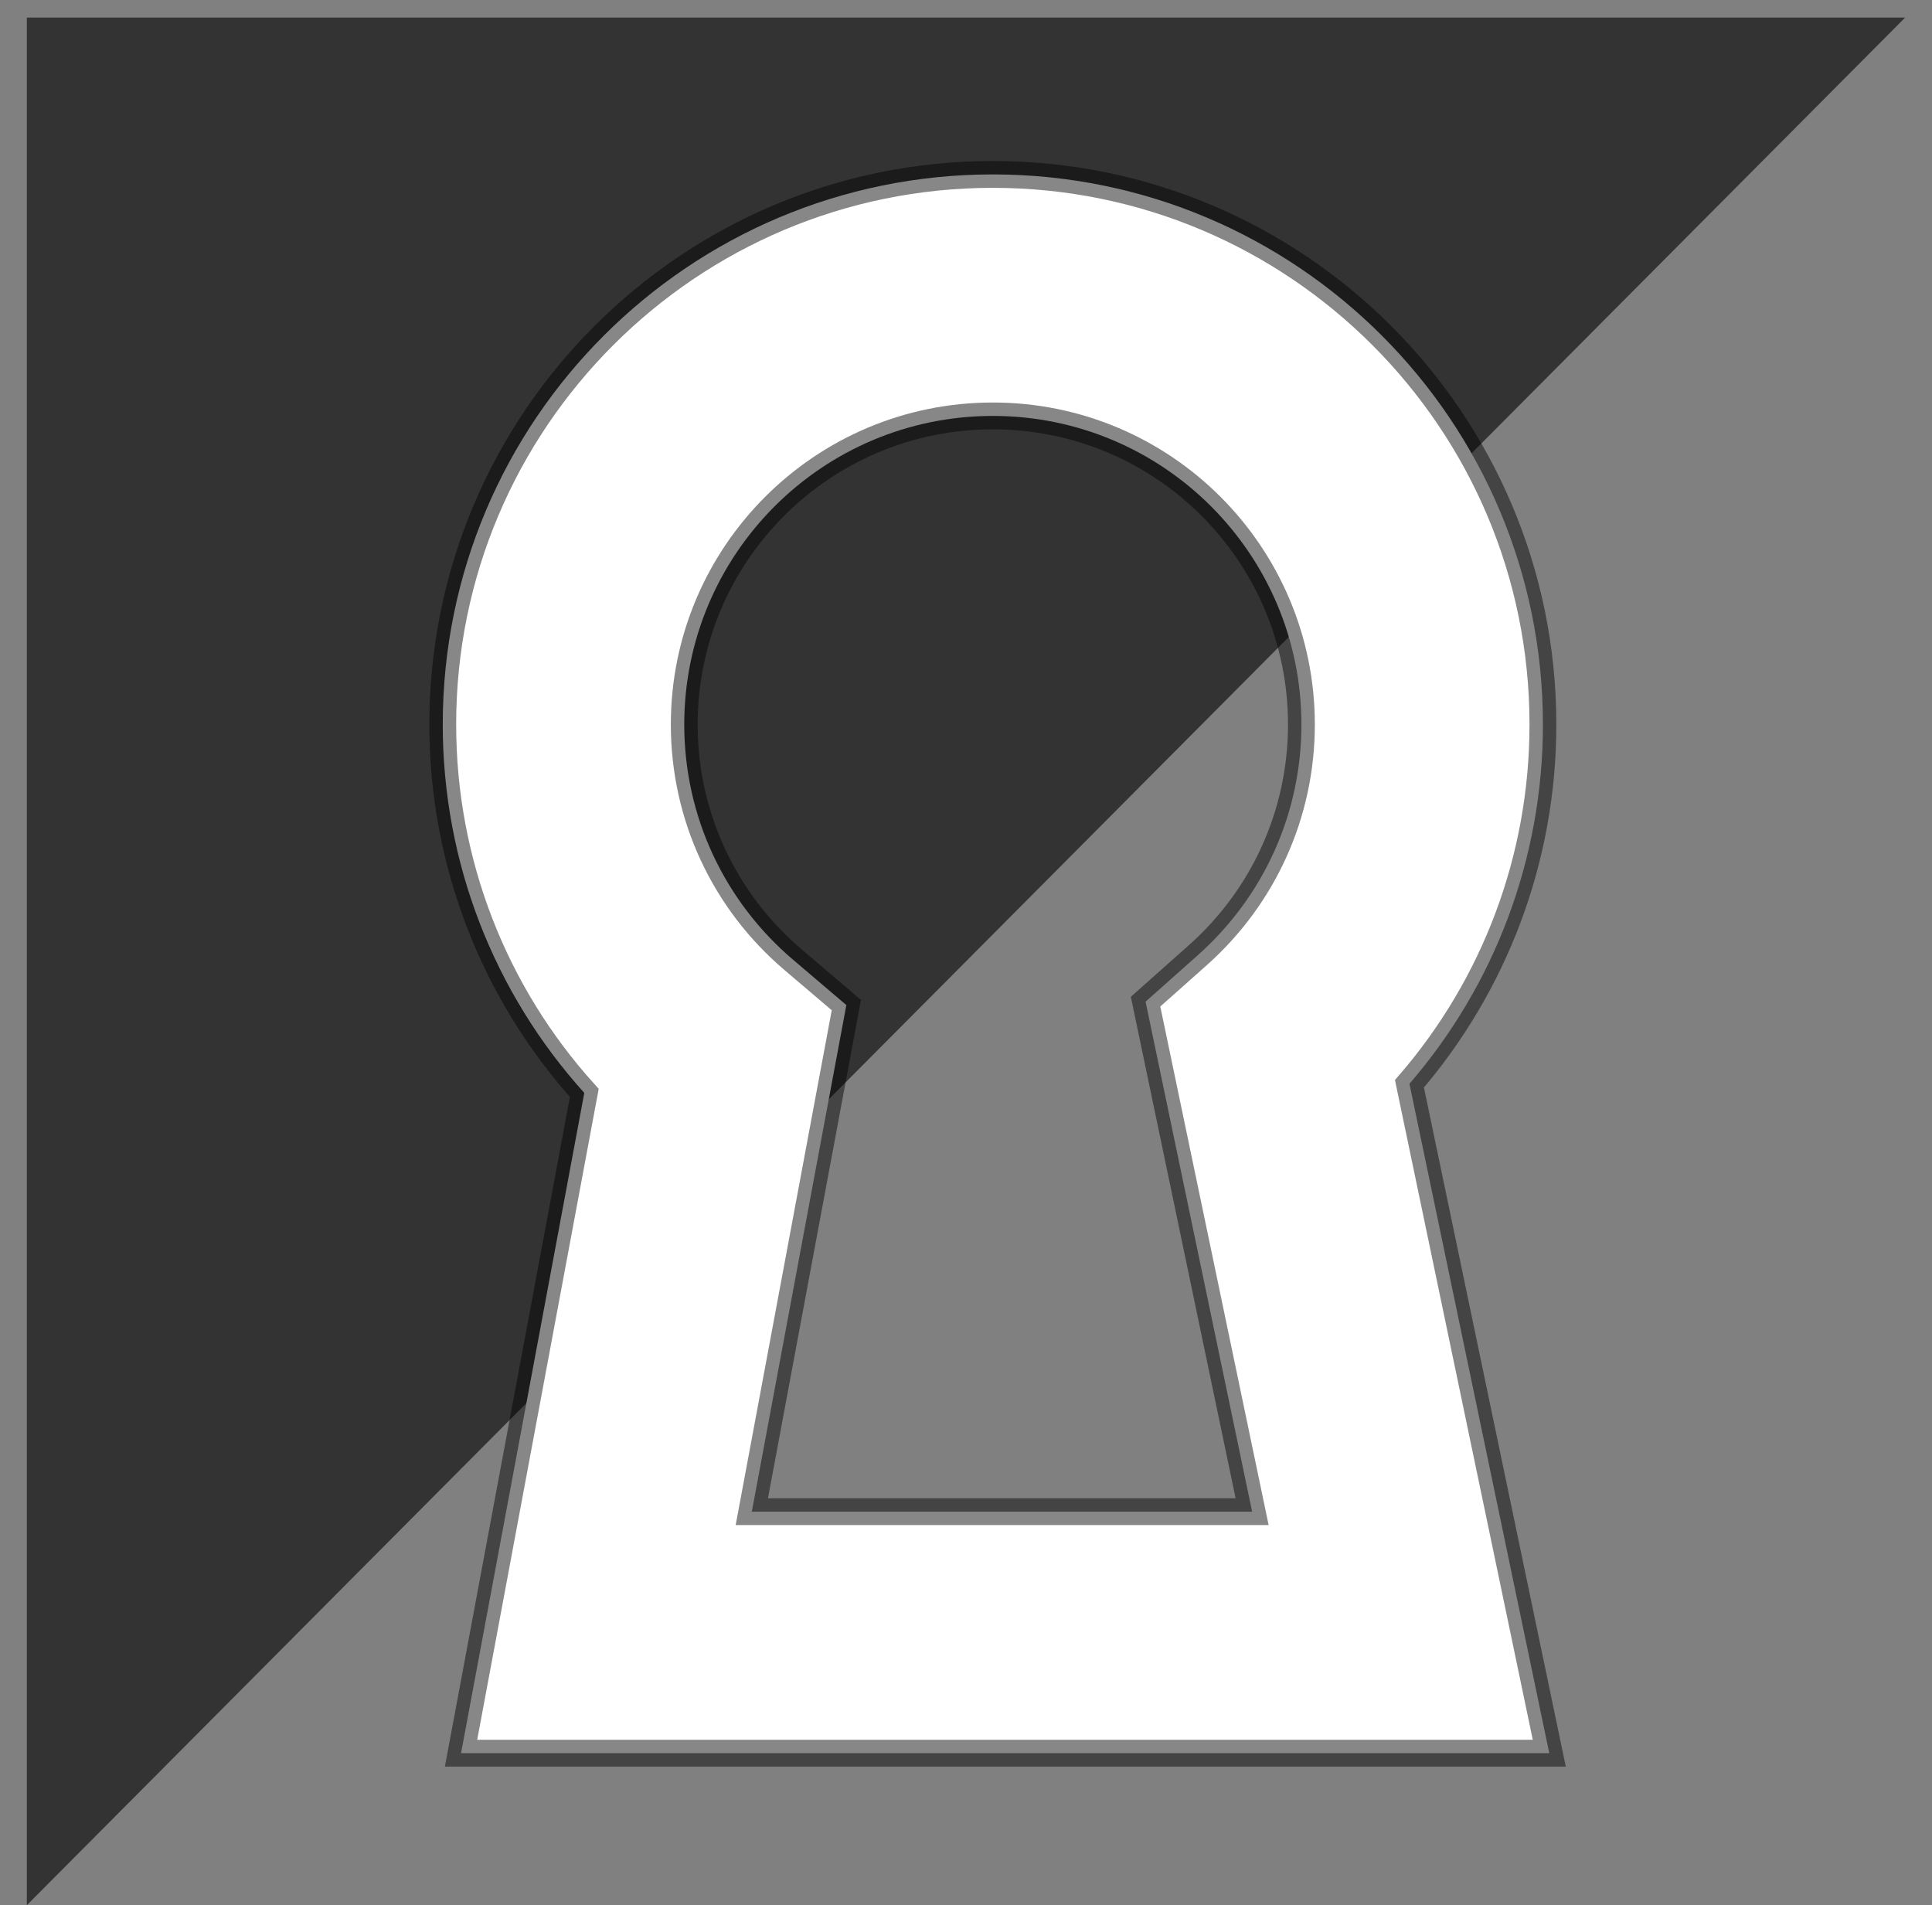 <?xml version="1.0" encoding="UTF-8"?>
<svg width="72px" height="71px" viewBox="0 0 72 71" version="1.1" xmlns="http://www.w3.org/2000/svg" xmlns:xlink="http://www.w3.org/1999/xlink">
    <rect x="0" y="0" width="72" height="71" fill="#808080" stroke="none"/>
    <!-- Generator: Sketch 44 (41411) - http://www.bohemiancoding.com/sketch -->
    <title>Slice 1</title>
    <desc>Created with Sketch.</desc>
    <defs></defs>
    <g id="Page-1" stroke="none" stroke-width="1" fill="none" fill-rule="evenodd">
        <g id="incognito" transform="translate(1, 0)">
            <polygon id="Triangle" fill-opacity="0.6" fill="#000000" transform="translate(35, 35.827) rotate(180) translate(-35, -35.827) " points="70 0.655 70 71 0 71"></polygon>
            <path d="M41.692,37.328 L43.639,35.596 C46.081,33.424 47.5,30.332 47.5,27 C47.5,20.649 42.351,15.5 36,15.5 C29.649,15.5 24.5,20.649 24.5,27 C24.5,30.421 25.997,33.589 28.555,35.765 L30.541,37.455 L27.018,56.334 L45.663,56.334 L41.692,37.328 Z M56.737,65.334 L16.182,65.334 L20.775,40.728 C17.421,37.013 15.5,32.159 15.5,27 C15.5,15.678 24.678,6.5 36,6.5 C47.322,6.5 56.5,15.678 56.5,27 C56.5,32 54.696,36.716 51.526,40.388 L56.737,65.334 Z" id="Combined-Shape" stroke-opacity="0.471" stroke="#020202" fill="#FFFFFF" fill-rule="nonzero"></path>
        </g>
    </g>
</svg>